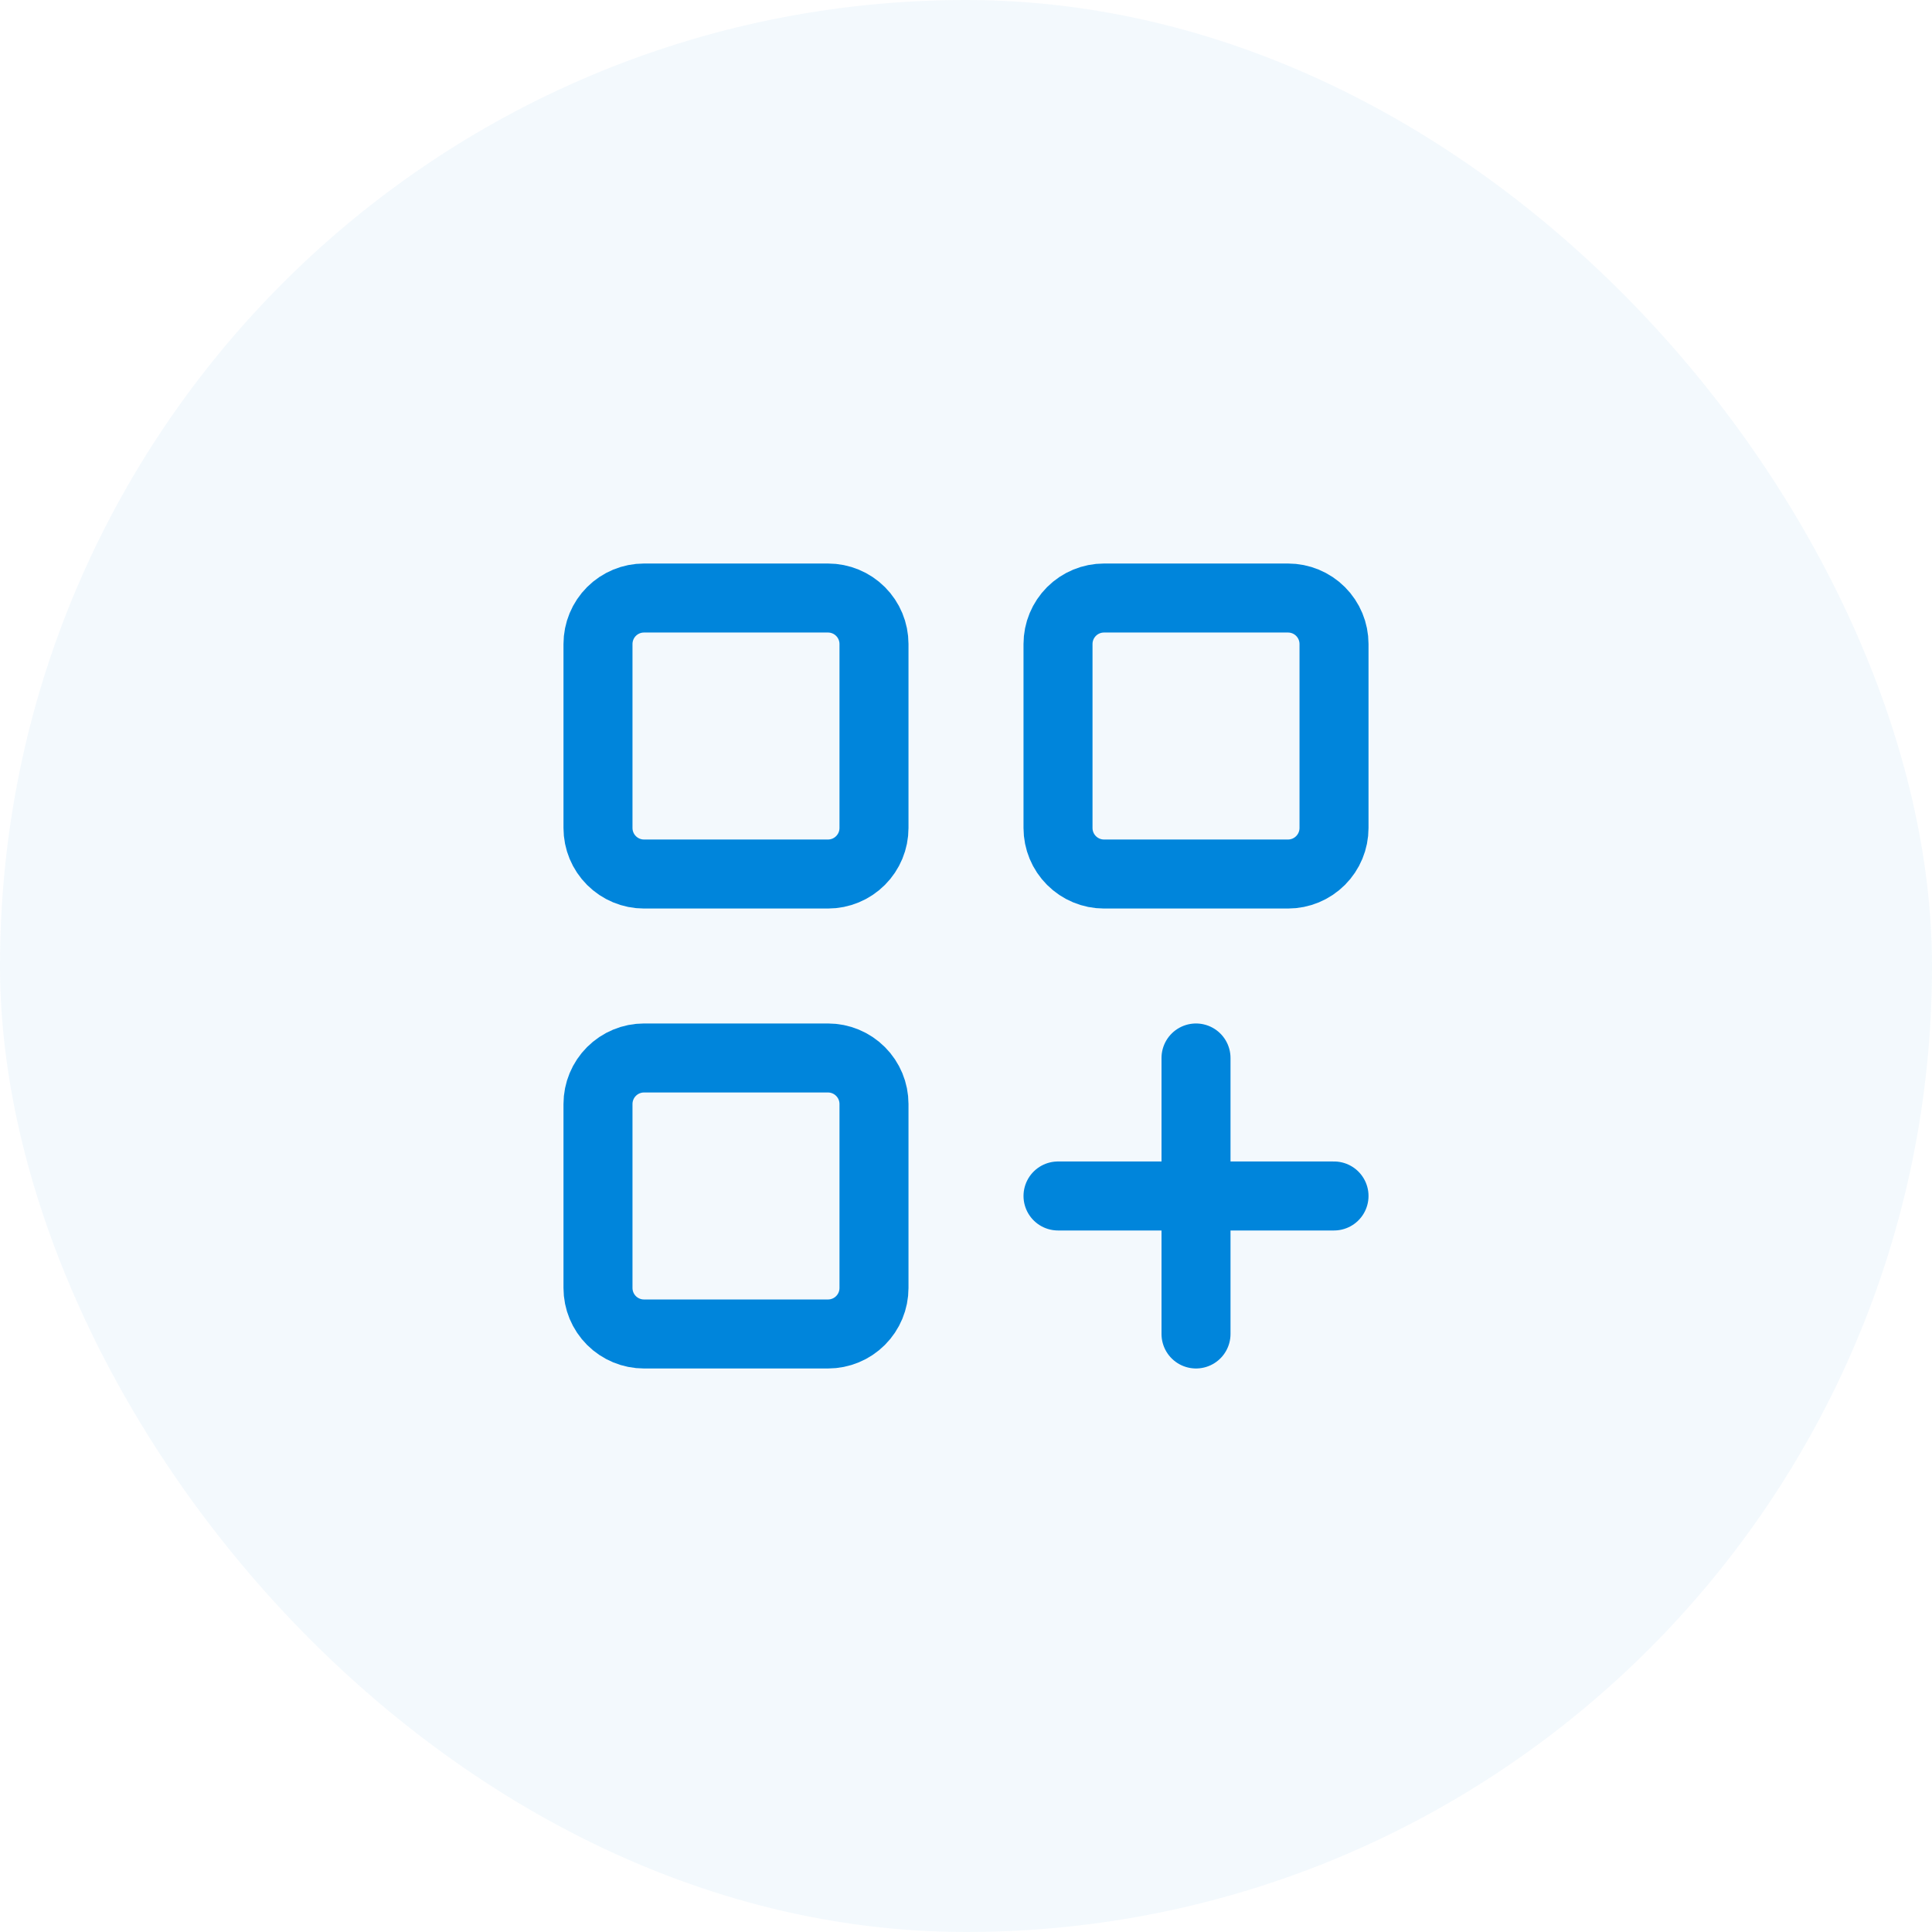 <svg xmlns="http://www.w3.org/2000/svg" width="56" height="56" viewBox="0 0 56 56" fill="none"><rect width="56" height="56" rx="28" fill="#0085DB" fill-opacity="0.05"></rect><path d="M17.333 18.667C17.333 18.313 17.474 17.974 17.724 17.724C17.974 17.474 18.313 17.334 18.666 17.334H24C24.353 17.334 24.692 17.474 24.942 17.724C25.192 17.974 25.333 18.313 25.333 18.667V24C25.333 24.354 25.192 24.693 24.942 24.943C24.692 25.193 24.353 25.334 24 25.334H18.666C18.313 25.334 17.974 25.193 17.724 24.943C17.474 24.693 17.333 24.354 17.333 24V18.667Z" stroke="#0085DB" stroke-width="2" stroke-linecap="round" stroke-linejoin="round"></path><path d="M30.667 18.667C30.667 18.313 30.808 17.974 31.058 17.724C31.308 17.474 31.647 17.334 32 17.334H37.334C37.687 17.334 38.026 17.474 38.276 17.724C38.526 17.974 38.667 18.313 38.667 18.667V24C38.667 24.354 38.526 24.693 38.276 24.943C38.026 25.193 37.687 25.334 37.334 25.334H32C31.647 25.334 31.308 25.193 31.058 24.943C30.808 24.693 30.667 24.354 30.667 24V18.667Z" stroke="#0085DB" stroke-width="2" stroke-linecap="round" stroke-linejoin="round"></path><path d="M17.333 32C17.333 31.646 17.474 31.307 17.724 31.057C17.974 30.807 18.313 30.666 18.666 30.666H24C24.353 30.666 24.692 30.807 24.942 31.057C25.192 31.307 25.333 31.646 25.333 32V37.333C25.333 37.687 25.192 38.026 24.942 38.276C24.692 38.526 24.353 38.666 24 38.666H18.666C18.313 38.666 17.974 38.526 17.724 38.276C17.474 38.026 17.333 37.687 17.333 37.333V32Z" stroke="#0085DB" stroke-width="2" stroke-linecap="round" stroke-linejoin="round"></path><path d="M30.667 34.666H38.667M34.667 30.666V38.666" stroke="#0085DB" stroke-width="2" stroke-linecap="round" stroke-linejoin="round"></path></svg>